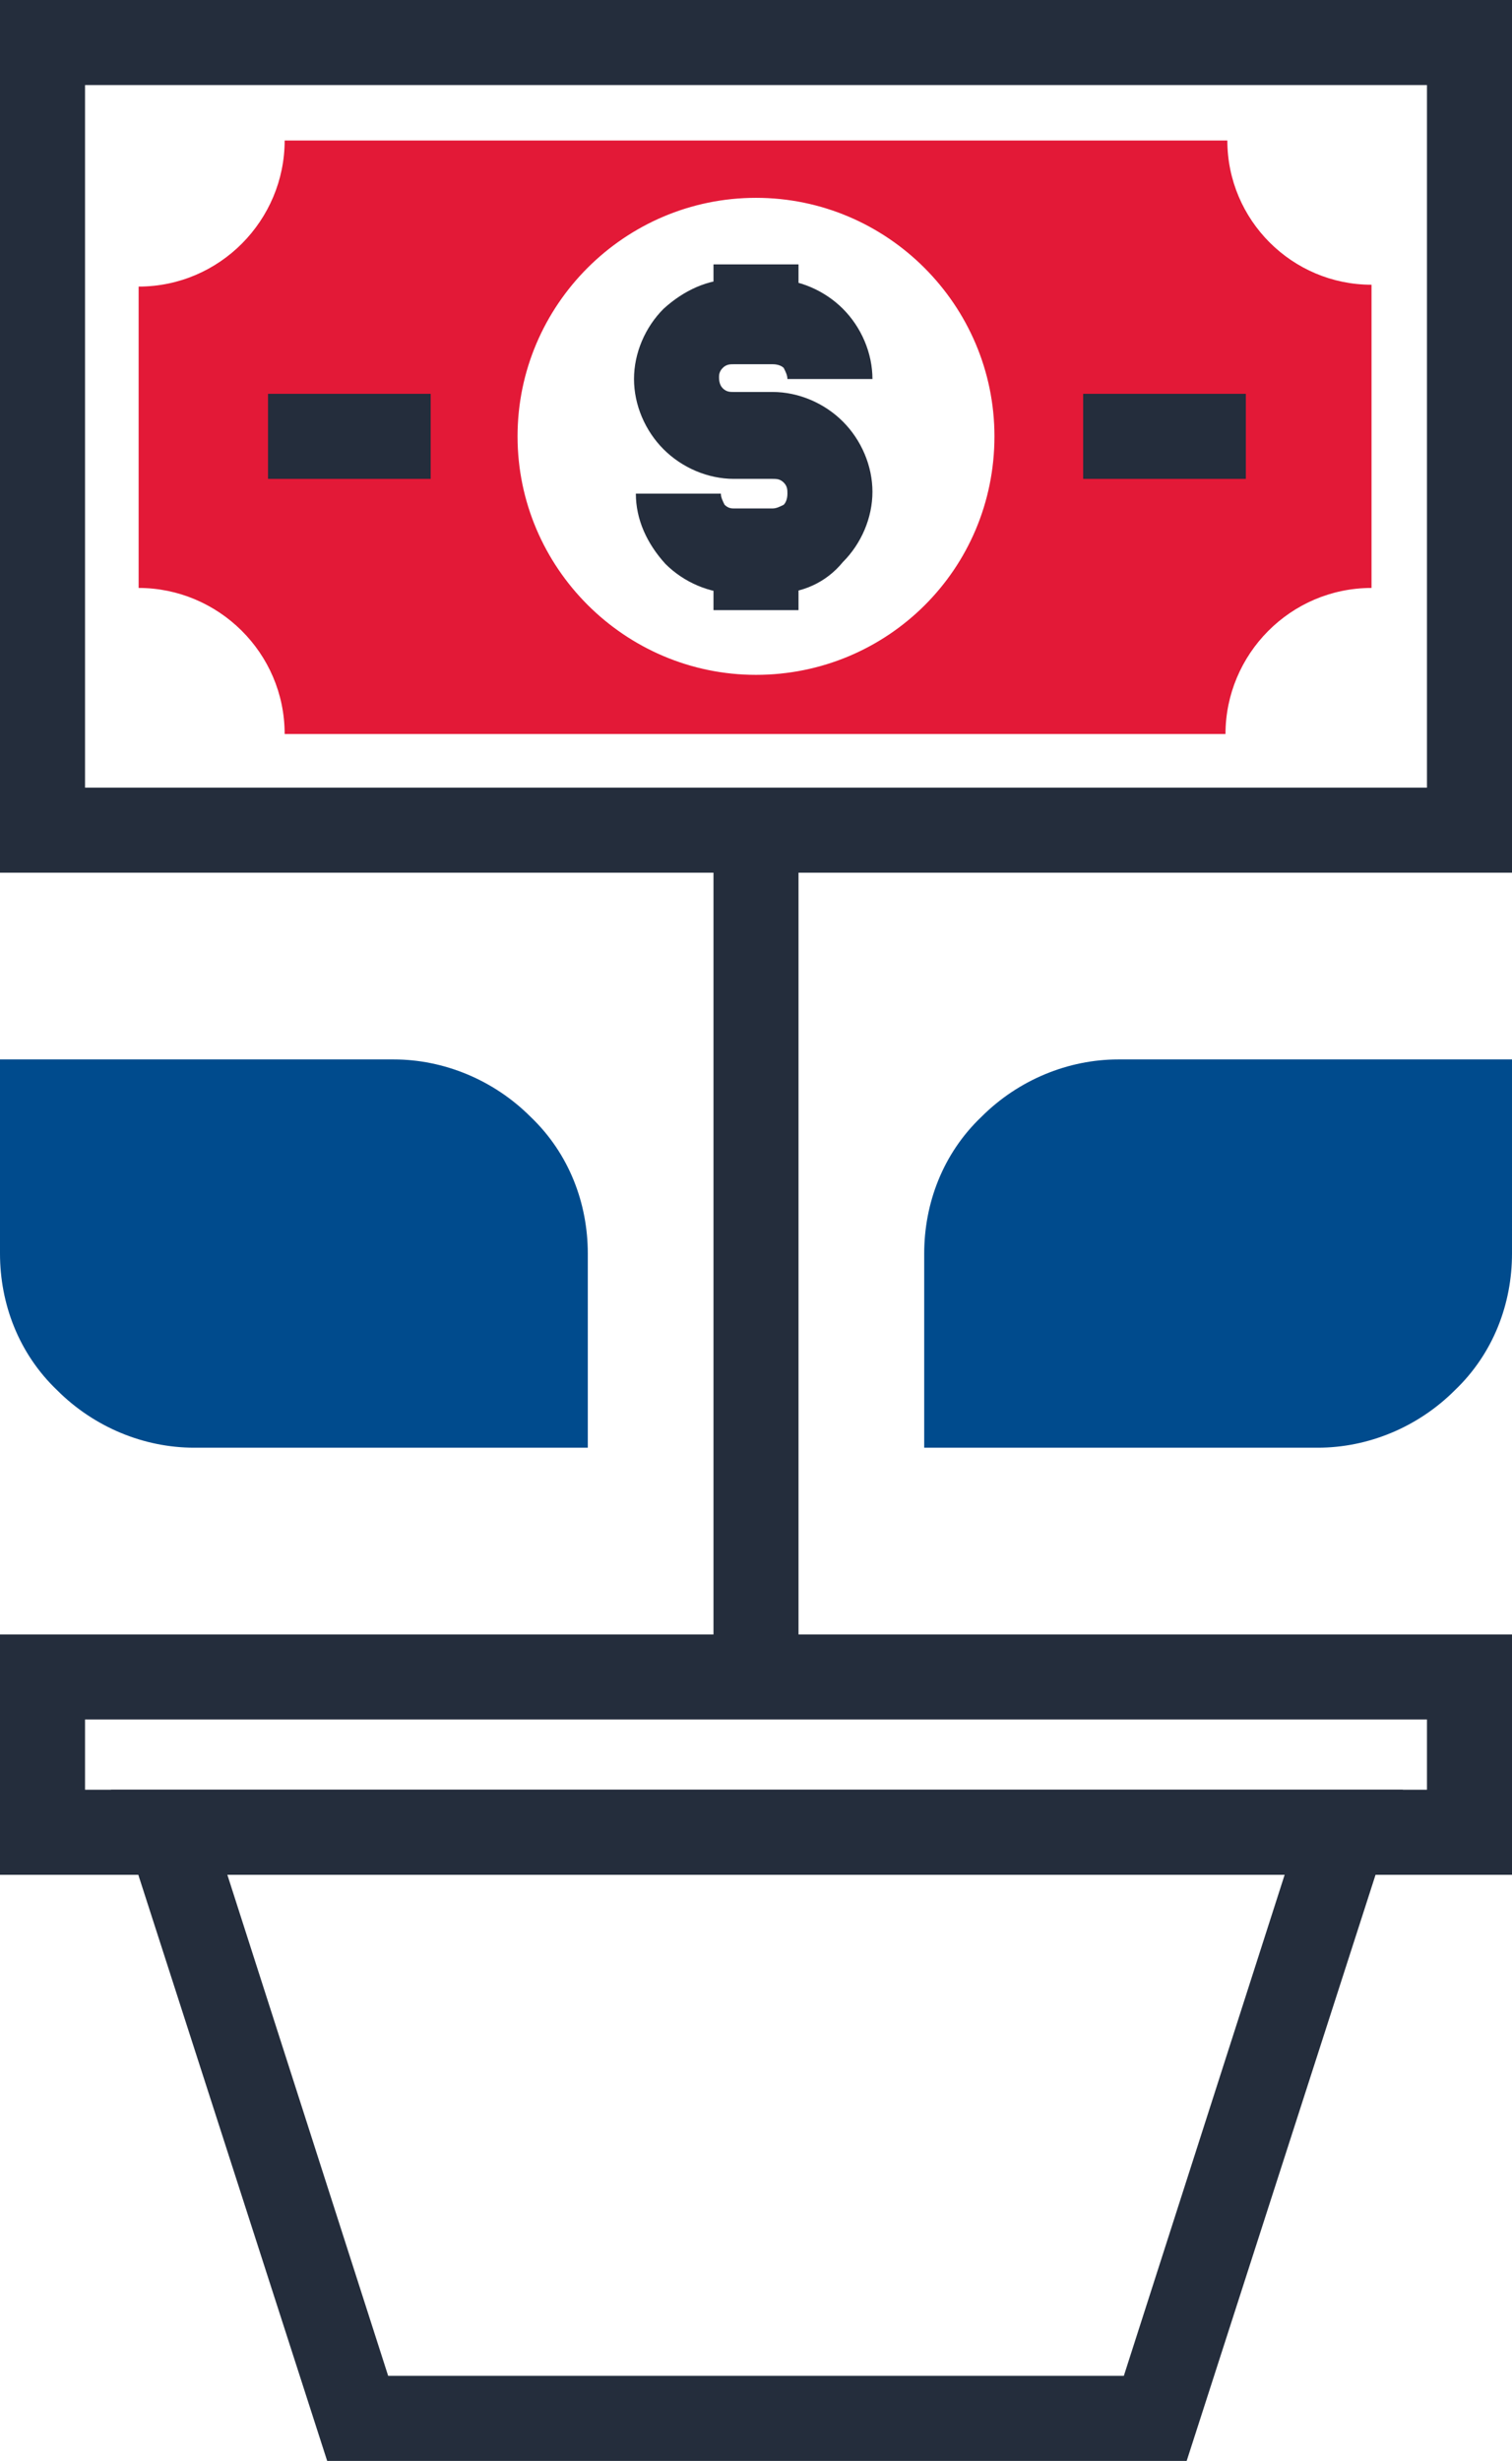 <?xml version="1.0" encoding="utf-8"?>
<!-- Generator: Adobe Illustrator 21.1.0, SVG Export Plug-In . SVG Version: 6.00 Build 0)  -->
<svg version="1.1" id="Layer_1" xmlns="http://www.w3.org/2000/svg" xmlns:xlink="http://www.w3.org/1999/xlink" x="0px" y="0px"
	 viewBox="0 0 81.8 133.1" style="enable-background:new 0 0 81.8 133.1;" xml:space="preserve">
<style type="text/css">
	.st0{fill:#242D3C;}
	.st1{fill:#004B8D;}
	.st2{fill:#E31937;}
</style>
<g>
	<g>
		<path class="st0" d="M81.8,101.4H0v-13h81.8V101.4z M4.6,96.8h72.6V93H4.6V96.8z"/>
		<path class="st0" d="M64.2,133.1H17.7L6,96.8h69.9L64.2,133.1z M21,128.5h39.8l8.7-27.1H12.3L21,128.5z"/>
	</g>
	<rect x="38.6" y="44.9" class="st0" width="4.6" height="45.7"/>
	<path class="st1" d="M0,67.8c0,2.7,1,5.4,3.1,7.4c2,2,4.7,3.1,7.4,3.1h21.3V67.8c0-2.7-1-5.4-3.1-7.4c-2-2-4.7-3.1-7.4-3.1H0V67.8z
		"/>
	<path class="st1" d="M81.8,67.8c0,2.7-1,5.4-3.1,7.4c-2,2-4.7,3.1-7.4,3.1H50V67.8c0-2.7,1-5.4,3.1-7.4c2-2,4.7-3.1,7.4-3.1h21.3
		V67.8z"/>
	<g>
		<path class="st0" d="M81.8,47.2H0V0h81.8V47.2z M4.6,42.6h72.6V4.6H4.6V42.6z"/>
		<path class="st2" d="M66.4,7.6H15.4c0,4.3-3.5,7.9-7.9,7.9v16.3c4.3,0,7.9,3.5,7.9,7.9h50.9c0-4.3,3.5-7.9,7.9-7.9V15.4
			C69.9,15.4,66.4,11.9,66.4,7.6z M40.9,36.5c-7.1,0-12.9-5.8-12.9-12.9c0-7.1,5.8-12.9,12.9-12.9c7.1,0,12.9,5.8,12.9,12.9
			C53.8,30.8,48,36.5,40.9,36.5z"/>
		<g>
			<path class="st0" d="M41.9,32.1h-2.1c-1.4,0-2.8-0.6-3.8-1.6c-1-1.1-1.6-2.4-1.6-3.8h4.6c0,0.2,0.1,0.4,0.2,0.6
				c0.2,0.2,0.4,0.2,0.5,0.2h2.1c0.2,0,0.4-0.1,0.6-0.2c0.1-0.1,0.2-0.3,0.2-0.6c0-0.2,0-0.4-0.2-0.6c-0.2-0.2-0.4-0.2-0.6-0.2h-2.1
				c-1.4,0-2.8-0.6-3.8-1.6c-1-1-1.6-2.4-1.6-3.8c0-1.4,0.6-2.8,1.6-3.8c1.1-1,2.4-1.6,3.8-1.6h2.1c1.4,0,2.8,0.6,3.8,1.6
				c1,1,1.6,2.4,1.6,3.8h-4.6c0-0.2-0.1-0.4-0.2-0.6c-0.1-0.1-0.3-0.2-0.6-0.2h-2.1c-0.2,0-0.4,0-0.6,0.2c-0.2,0.2-0.2,0.4-0.2,0.5
				c0,0.1,0,0.4,0.2,0.6c0.2,0.2,0.4,0.2,0.6,0.2h2.1c1.4,0,2.8,0.6,3.8,1.6c1,1,1.6,2.4,1.6,3.8c0,1.4-0.6,2.8-1.6,3.8
				C44.7,31.5,43.4,32.1,41.9,32.1z"/>
			<rect x="38.6" y="14.3" class="st0" width="4.6" height="3.2"/>
			<rect x="38.6" y="29.8" class="st0" width="4.6" height="3.2"/>
		</g>
		<g>
			<rect x="58.6" y="21.3" class="st0" width="8.8" height="4.6"/>
			<rect x="14.5" y="21.3" class="st0" width="8.8" height="4.6"/>
		</g>
	</g>
</g>
</svg>
